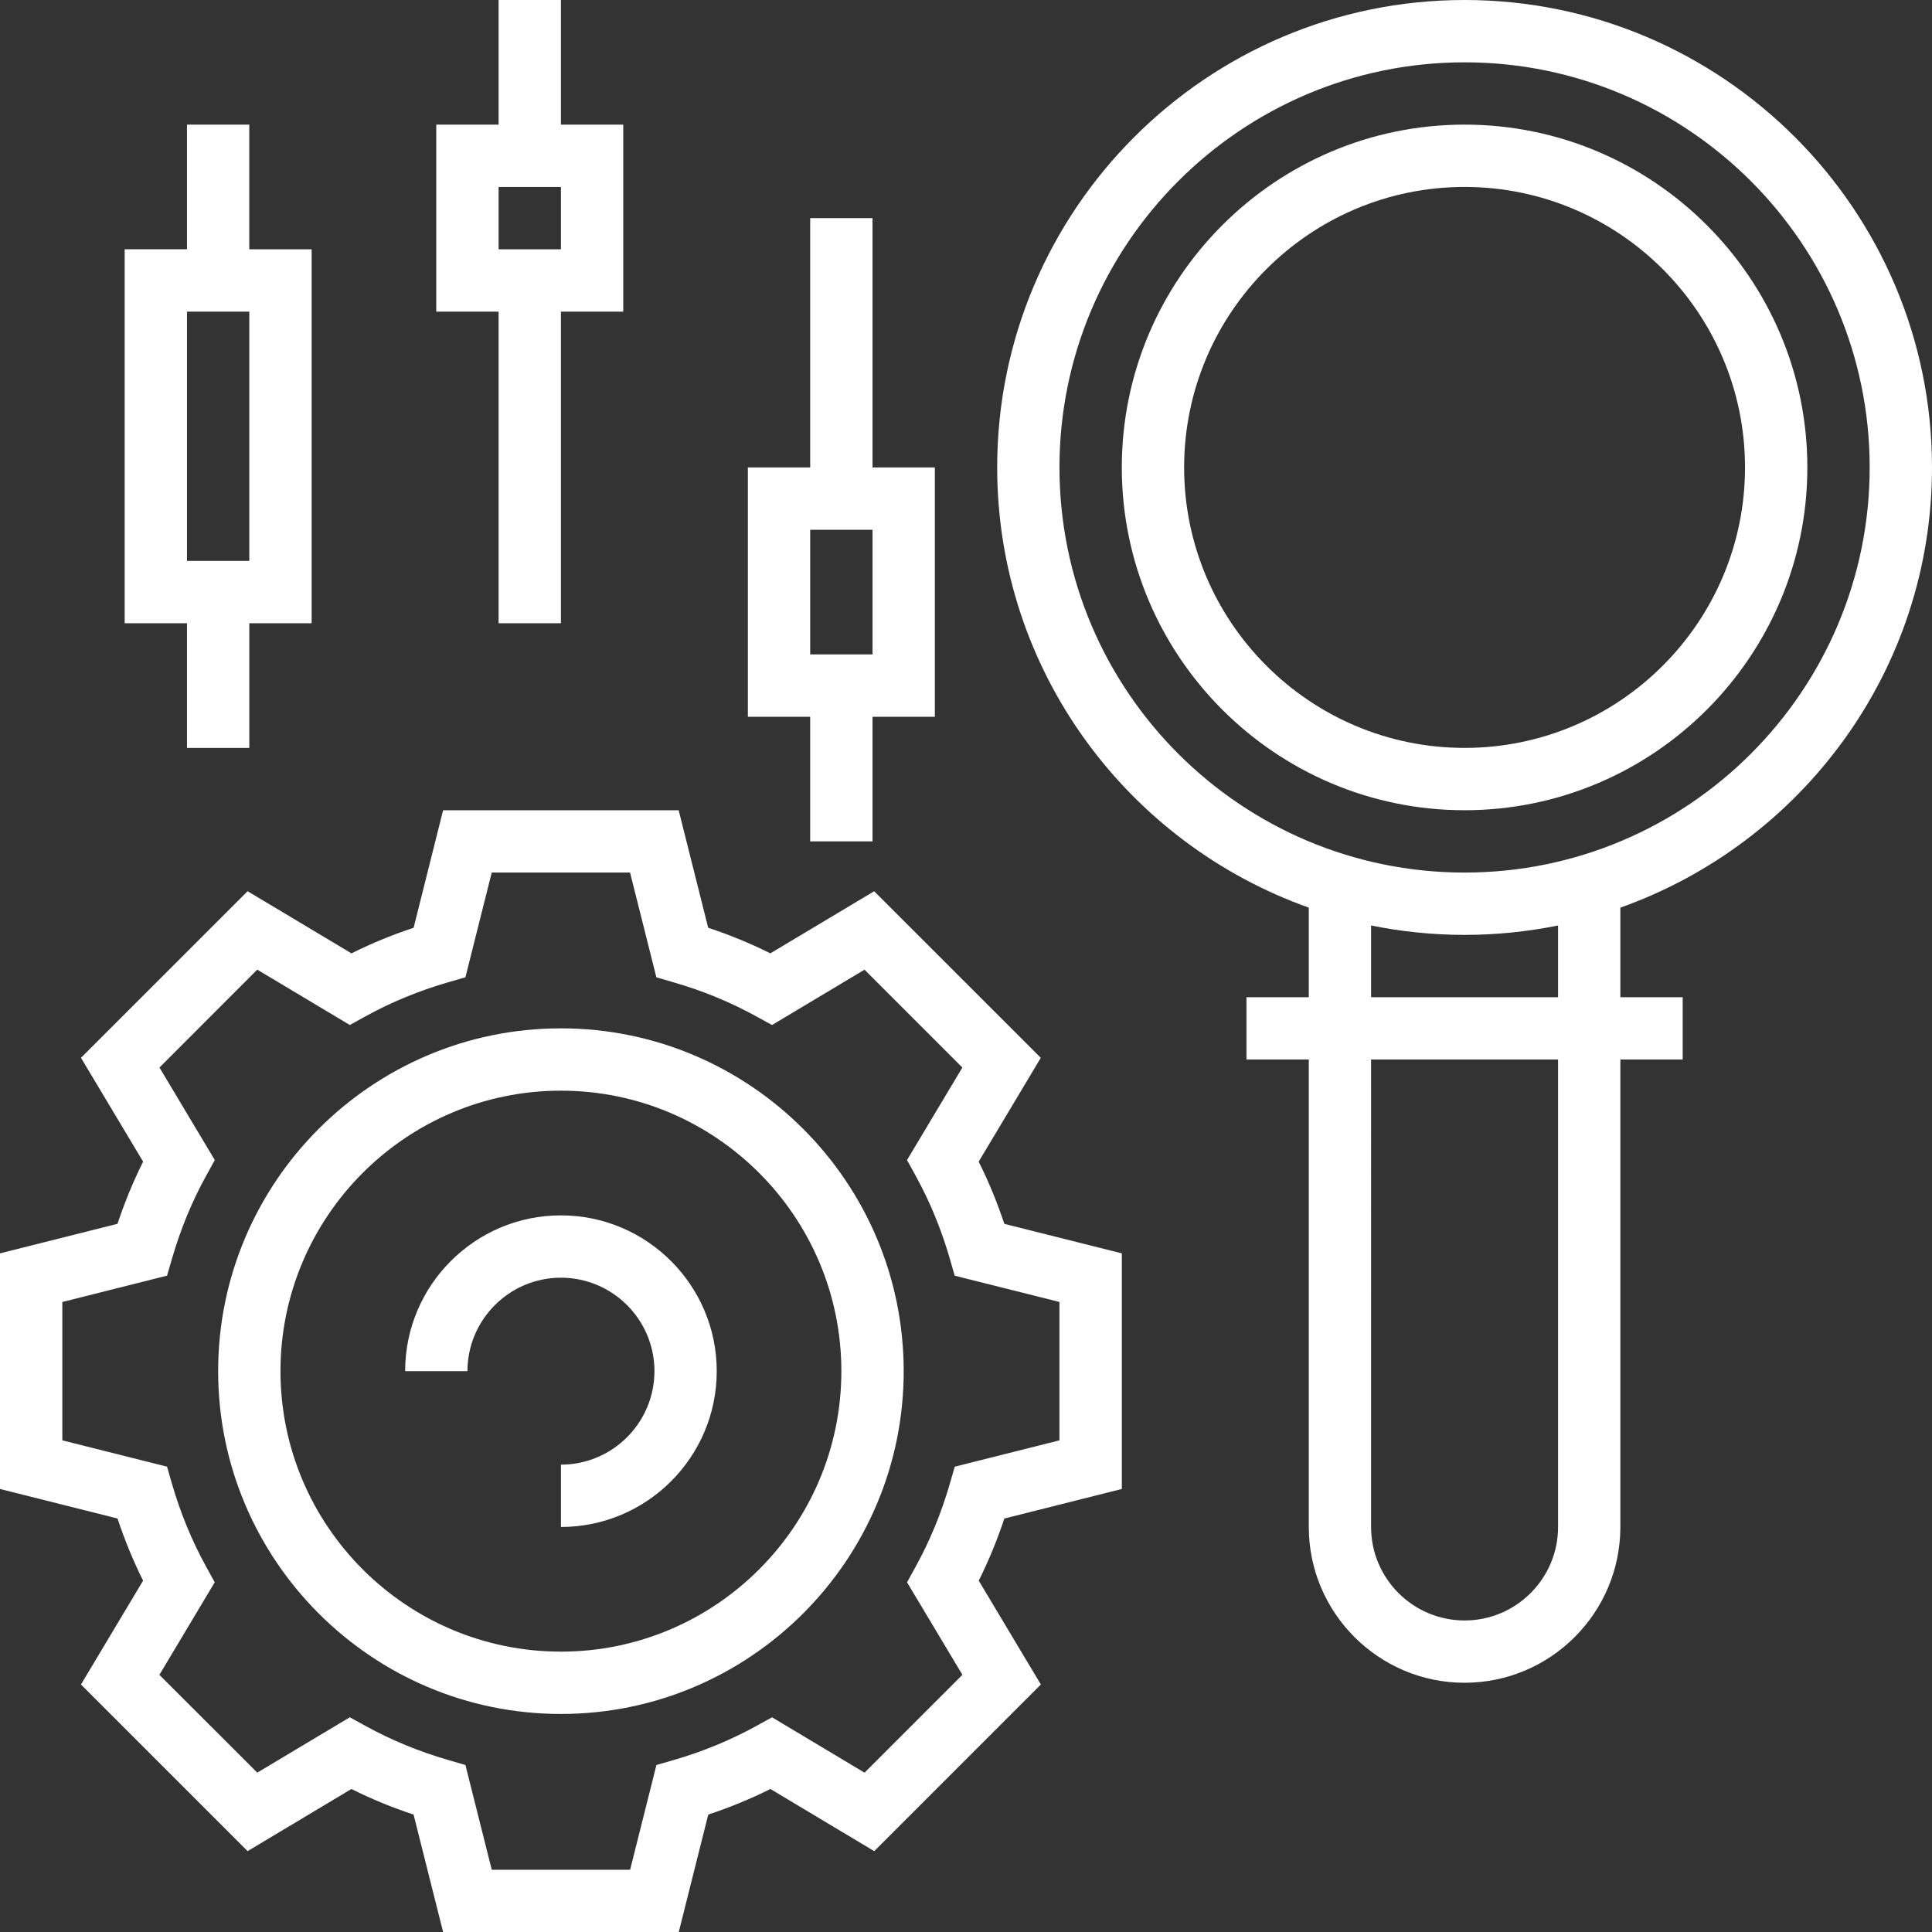 <?xml version="1.0" encoding="utf-8"?>
<!-- Generator: Adobe Illustrator 16.0.2, SVG Export Plug-In . SVG Version: 6.00 Build 0)  -->
<!DOCTYPE svg PUBLIC "-//W3C//DTD SVG 1.1//EN" "http://www.w3.org/Graphics/SVG/1.1/DTD/svg11.dtd">
<svg version="1.1" xmlns="http://www.w3.org/2000/svg" xmlns:xlink="http://www.w3.org/1999/xlink" x="0px" y="0px"
	 width="53.997px" height="54px" viewBox="0 0 53.997 54" enable-background="new 0 0 53.997 54" xml:space="preserve">
<rect x="0" y="0" width="53.997" height="54" fill="#333333" stroke="none"/>
<g id="Forma_1_1_" enable-background="new    ">
</g>
<g id="_x31_.svg_1_" enable-background="new    ">
</g>
<g id="_x32_.svg_1_" enable-background="new    ">
	<g id="_x32_.svg">
		<g>
			<path fill-rule="evenodd" clip-rule="evenodd" fill="#FFFFFF" d="M40.933,3.483c-5.282,0-9.58,4.299-9.58,9.581
				s4.298,9.581,9.58,9.581s9.58-4.299,9.58-9.581S46.215,3.483,40.933,3.483z M40.933,20.903c-4.322,0-7.838-3.517-7.838-7.839
				c0-4.323,3.516-7.839,7.838-7.839s7.838,3.516,7.838,7.839C48.771,17.387,45.255,20.903,40.933,20.903z M53.997,13.064
				C53.997,5.86,48.136,0,40.933,0S27.87,5.86,27.87,13.064c0,5.675,3.643,10.503,8.709,12.303v2.504h-1.742v1.741h1.742v13.065
				c0,2.4,1.954,4.354,4.354,4.354c2.401,0,4.354-1.954,4.354-4.354V29.612h1.742v-1.741h-1.742v-2.504
				C50.354,23.567,53.997,18.739,53.997,13.064z M43.546,42.678c0,1.439-1.172,2.612-2.613,2.612s-2.613-1.173-2.613-2.612V29.612
				h5.226V42.678z M43.546,27.871H38.32v-2.005c0.845,0.171,1.718,0.263,2.613,0.263s1.768-0.092,2.613-0.263V27.871z
				 M40.933,24.387c-6.243,0-11.322-5.079-11.322-11.322S34.69,1.742,40.933,1.742s11.322,5.079,11.322,11.322
				S47.176,24.387,40.933,24.387z M27.353,32.467l1.736-2.902l-4.657-4.656l-2.902,1.736c-0.556-0.277-1.136-0.517-1.737-0.715
				l-0.825-3.284h-6.584L11.56,25.93c-0.601,0.199-1.182,0.438-1.737,0.715L6.92,24.908l-4.657,4.656L4,32.467
				c-0.278,0.556-0.517,1.137-0.716,1.737L0,35.03v6.585l3.284,0.825c0.2,0.601,0.438,1.182,0.715,1.737L2.263,47.08l4.657,4.657
				L9.821,50c0.556,0.277,1.137,0.517,1.738,0.715L12.385,54h6.585l0.825-3.285c0.601-0.199,1.182-0.438,1.737-0.715l2.902,1.737
				l4.657-4.657l-1.736-2.902c0.277-0.556,0.516-1.137,0.715-1.737l3.284-0.826V35.03l-3.284-0.825
				C27.87,33.604,27.631,33.022,27.353,32.467z M29.611,40.256l-2.927,0.736l-0.139,0.481c-0.236,0.816-0.557,1.594-0.953,2.312
				l-0.241,0.439l1.547,2.585l-2.735,2.735l-2.585-1.547l-0.439,0.241c-0.718,0.396-1.496,0.717-2.312,0.953l-0.481,0.139
				l-0.735,2.927h-3.867l-0.736-2.927l-0.481-0.14c-0.816-0.236-1.594-0.557-2.312-0.953l-0.439-0.241l-2.586,1.547L4.455,46.81
				l1.546-2.587L5.76,43.784c-0.396-0.718-0.717-1.496-0.953-2.312l-0.139-0.481l-2.926-0.735v-3.867l2.927-0.736l0.14-0.481
				c0.236-0.815,0.557-1.594,0.953-2.312l0.241-0.438l-1.546-2.586L7.19,27.1l2.586,1.547l0.438-0.241
				c0.718-0.396,1.497-0.717,2.312-0.953l0.482-0.139l0.735-2.927h3.866l0.736,2.928l0.481,0.14
				c0.816,0.235,1.594,0.556,2.312,0.952l0.439,0.241l2.585-1.547l2.735,2.735l-1.547,2.586l0.241,0.438
				c0.396,0.718,0.717,1.496,0.953,2.312l0.139,0.482l2.927,0.734V40.256z M15.677,28.741c-5.282,0-9.58,4.299-9.58,9.581
				s4.298,9.581,9.58,9.581c5.282,0,9.58-4.299,9.58-9.581S20.958,28.741,15.677,28.741z M15.677,46.161
				c-4.322,0-7.838-3.517-7.838-7.839s3.516-7.839,7.838-7.839s7.838,3.517,7.838,7.839S19.999,46.161,15.677,46.161z
				 M15.677,33.968c-2.401,0-4.354,1.953-4.354,4.354h1.742c0-1.44,1.172-2.612,2.613-2.612c1.44,0,2.613,1.172,2.613,2.612
				s-1.172,2.613-2.613,2.613v1.742c2.401,0,4.354-1.954,4.354-4.355S18.078,33.968,15.677,33.968z M5.226,20.903h1.742v-3.484
				h1.742V6.968H6.967V3.483H5.226v3.484H3.484v10.451h1.742V20.903z M5.226,8.71h1.742v6.967H5.226V8.71z M13.935,17.419h1.742
				V8.71h1.742V3.483h-1.742V0h-1.742v3.483h-1.742V8.71h1.742V17.419z M13.935,5.226h1.742v1.742h-1.742V5.226z M22.644,23.516
				h1.742v-3.483h1.742v-6.968h-1.742V6.097h-1.742v6.968h-1.742v6.968h1.742V23.516z M22.644,14.806h1.742v3.484h-1.742V14.806z"/>
		</g>
	</g>
</g>
<g id="arrow.svg_1_" enable-background="new    ">
</g>
<g id="_x33_.svg_1_" enable-background="new    ">
</g>
<g id="_x34_.svg_1_" enable-background="new    ">
</g>
<g id="_x35_.svg_1_" enable-background="new    ">
</g>
<g id="lcd.svg_xA0_Изображение_1_">
</g>
<g id="clean.svg_xA0_Изображение_1_">
</g>
<g id="hdd.svg_xA0_Изображение_1_">
</g>
<g id="repair.svg_xA0_Изображение_1_">
</g>
</svg>

